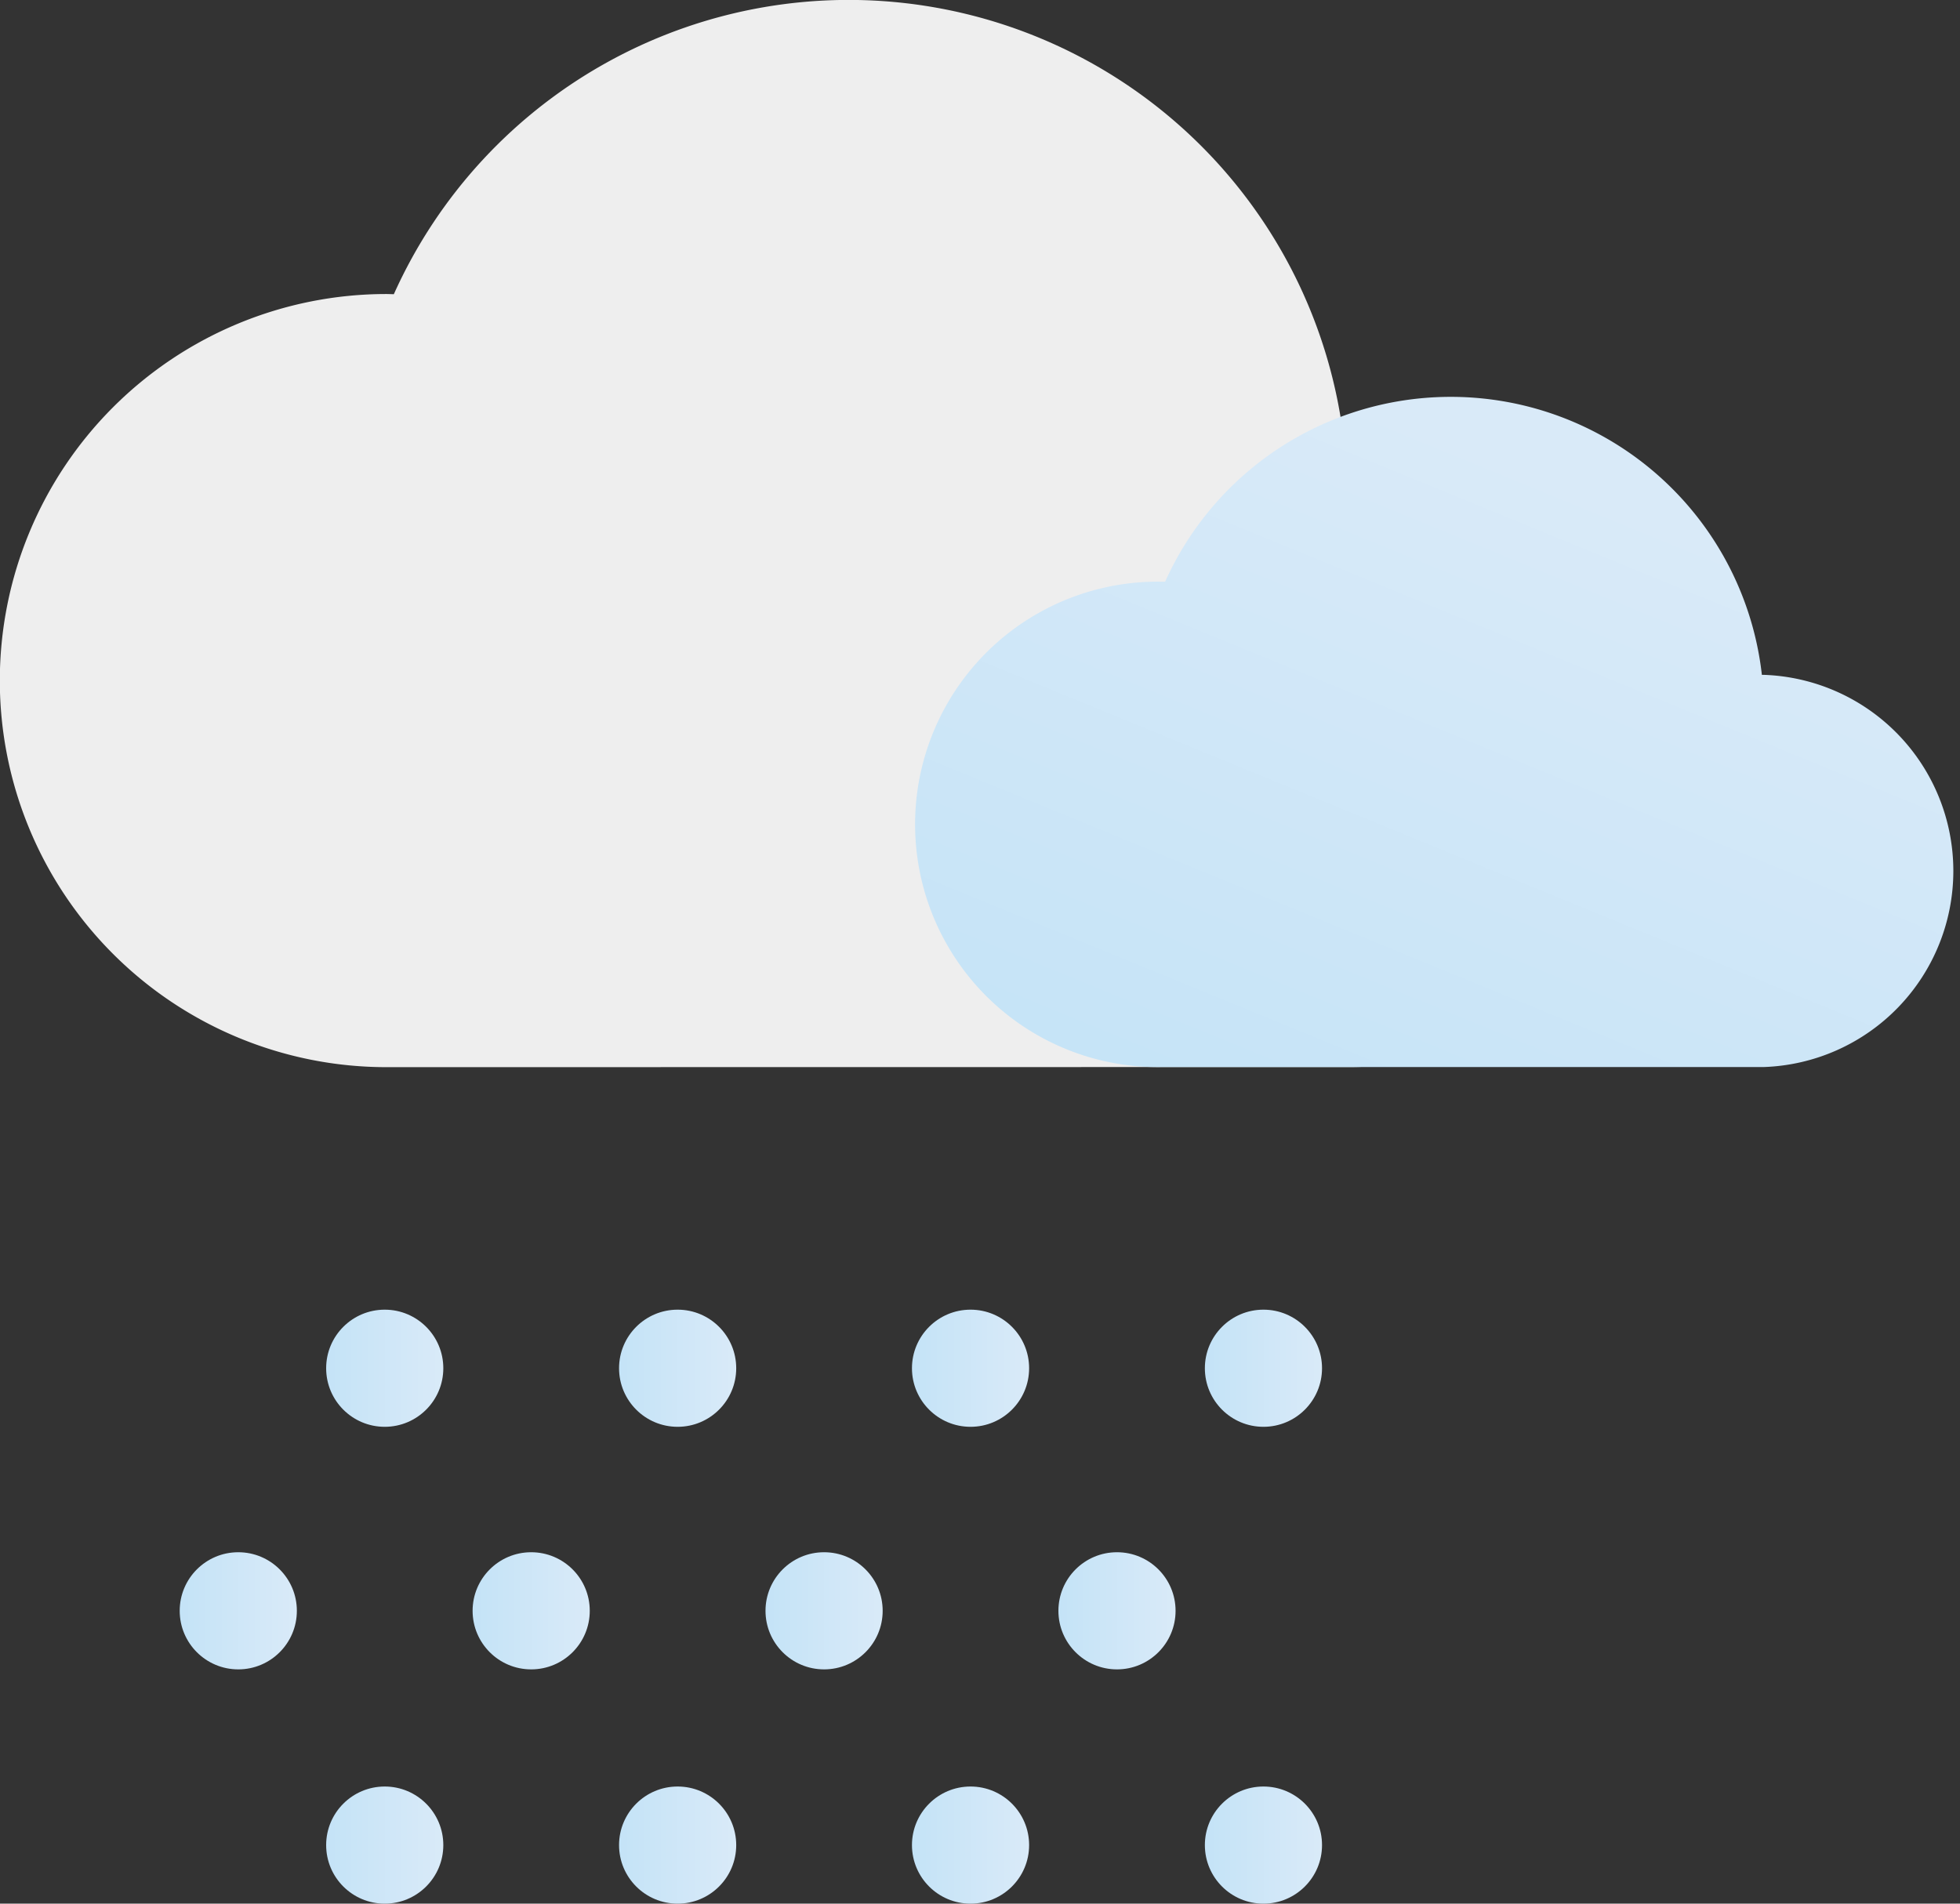 <svg xmlns="http://www.w3.org/2000/svg" xmlns:xlink="http://www.w3.org/1999/xlink" width="66.916" height="65.004" viewBox="0 0 66.916 65.004">
  <rect x="0" y="0" width="66.916" height="65.004" fill="#333333" stroke="none"/>
  <defs>
    <linearGradient id="linear-gradient" y1="0.5" x2="1" y2="0.5" gradientUnits="objectBoundingBox">
      <stop offset="0" stop-color="#c4e3f7"/>
      <stop offset="1" stop-color="#d9eaf8"/>
    </linearGradient>
    <linearGradient id="linear-gradient-13" x1="0.208" y1="1.112" x2="0.78" y2="0.224" xlink:href="#linear-gradient"/>
  </defs>
  <g id="Snow" transform="translate(-1337.102 -679.564)">
    <circle id="Ellipse_14" data-name="Ellipse 14" cx="2" cy="2" r="2" transform="translate(1348.237 724.285)" fill="url(#linear-gradient)"/>
    <circle id="Ellipse_15" data-name="Ellipse 15" cx="2" cy="2" r="2" transform="translate(1358.237 724.285)" fill="url(#linear-gradient)"/>
    <circle id="Ellipse_16" data-name="Ellipse 16" cx="2" cy="2" r="2" transform="translate(1368.237 724.285)" fill="url(#linear-gradient)"/>
    <circle id="Ellipse_17" data-name="Ellipse 17" cx="2" cy="2" r="2" transform="translate(1378.237 724.285)" fill="url(#linear-gradient)"/>
    <circle id="Ellipse_18" data-name="Ellipse 18" cx="2" cy="2" r="2" transform="translate(1348.237 740.568)" fill="url(#linear-gradient)"/>
    <circle id="Ellipse_19" data-name="Ellipse 19" cx="2" cy="2" r="2" transform="translate(1358.237 740.568)" fill="url(#linear-gradient)"/>
    <circle id="Ellipse_20" data-name="Ellipse 20" cx="2" cy="2" r="2" transform="translate(1368.237 740.568)" fill="url(#linear-gradient)"/>
    <circle id="Ellipse_21" data-name="Ellipse 21" cx="2" cy="2" r="2" transform="translate(1378.237 740.568)" fill="url(#linear-gradient)"/>
    <circle id="Ellipse_22" data-name="Ellipse 22" cx="2" cy="2" r="2" transform="translate(1343.237 732.568)" fill="url(#linear-gradient)"/>
    <circle id="Ellipse_23" data-name="Ellipse 23" cx="2" cy="2" r="2" transform="translate(1353.237 732.568)" fill="url(#linear-gradient)"/>
    <circle id="Ellipse_24" data-name="Ellipse 24" cx="2" cy="2" r="2" transform="translate(1363.237 732.568)" fill="url(#linear-gradient)"/>
    <circle id="Ellipse_25" data-name="Ellipse 25" cx="2" cy="2" r="2" transform="translate(1373.237 732.568)" fill="url(#linear-gradient)"/>
    <path id="Path_13" data-name="Path 13" d="M1383.1,716a10.664,10.664,0,1,0,0-21.327c-.036,0-.072.005-.109.005a17.022,17.022,0,0,0-32.443-5.068c-.084,0-.167-.006-.252-.006a13.2,13.2,0,0,0,0,26.4" fill="#eee"/>
    <path id="Path_14" data-name="Path 14" d="M1397.322,716a6.7,6.7,0,0,0,0-13.392c-.023,0-.045,0-.068,0a10.689,10.689,0,0,0-20.373-3.182c-.053,0-.1,0-.158,0a8.288,8.288,0,1,0,0,16.575" fill="url(#linear-gradient-13)"/>
  </g>
</svg>
